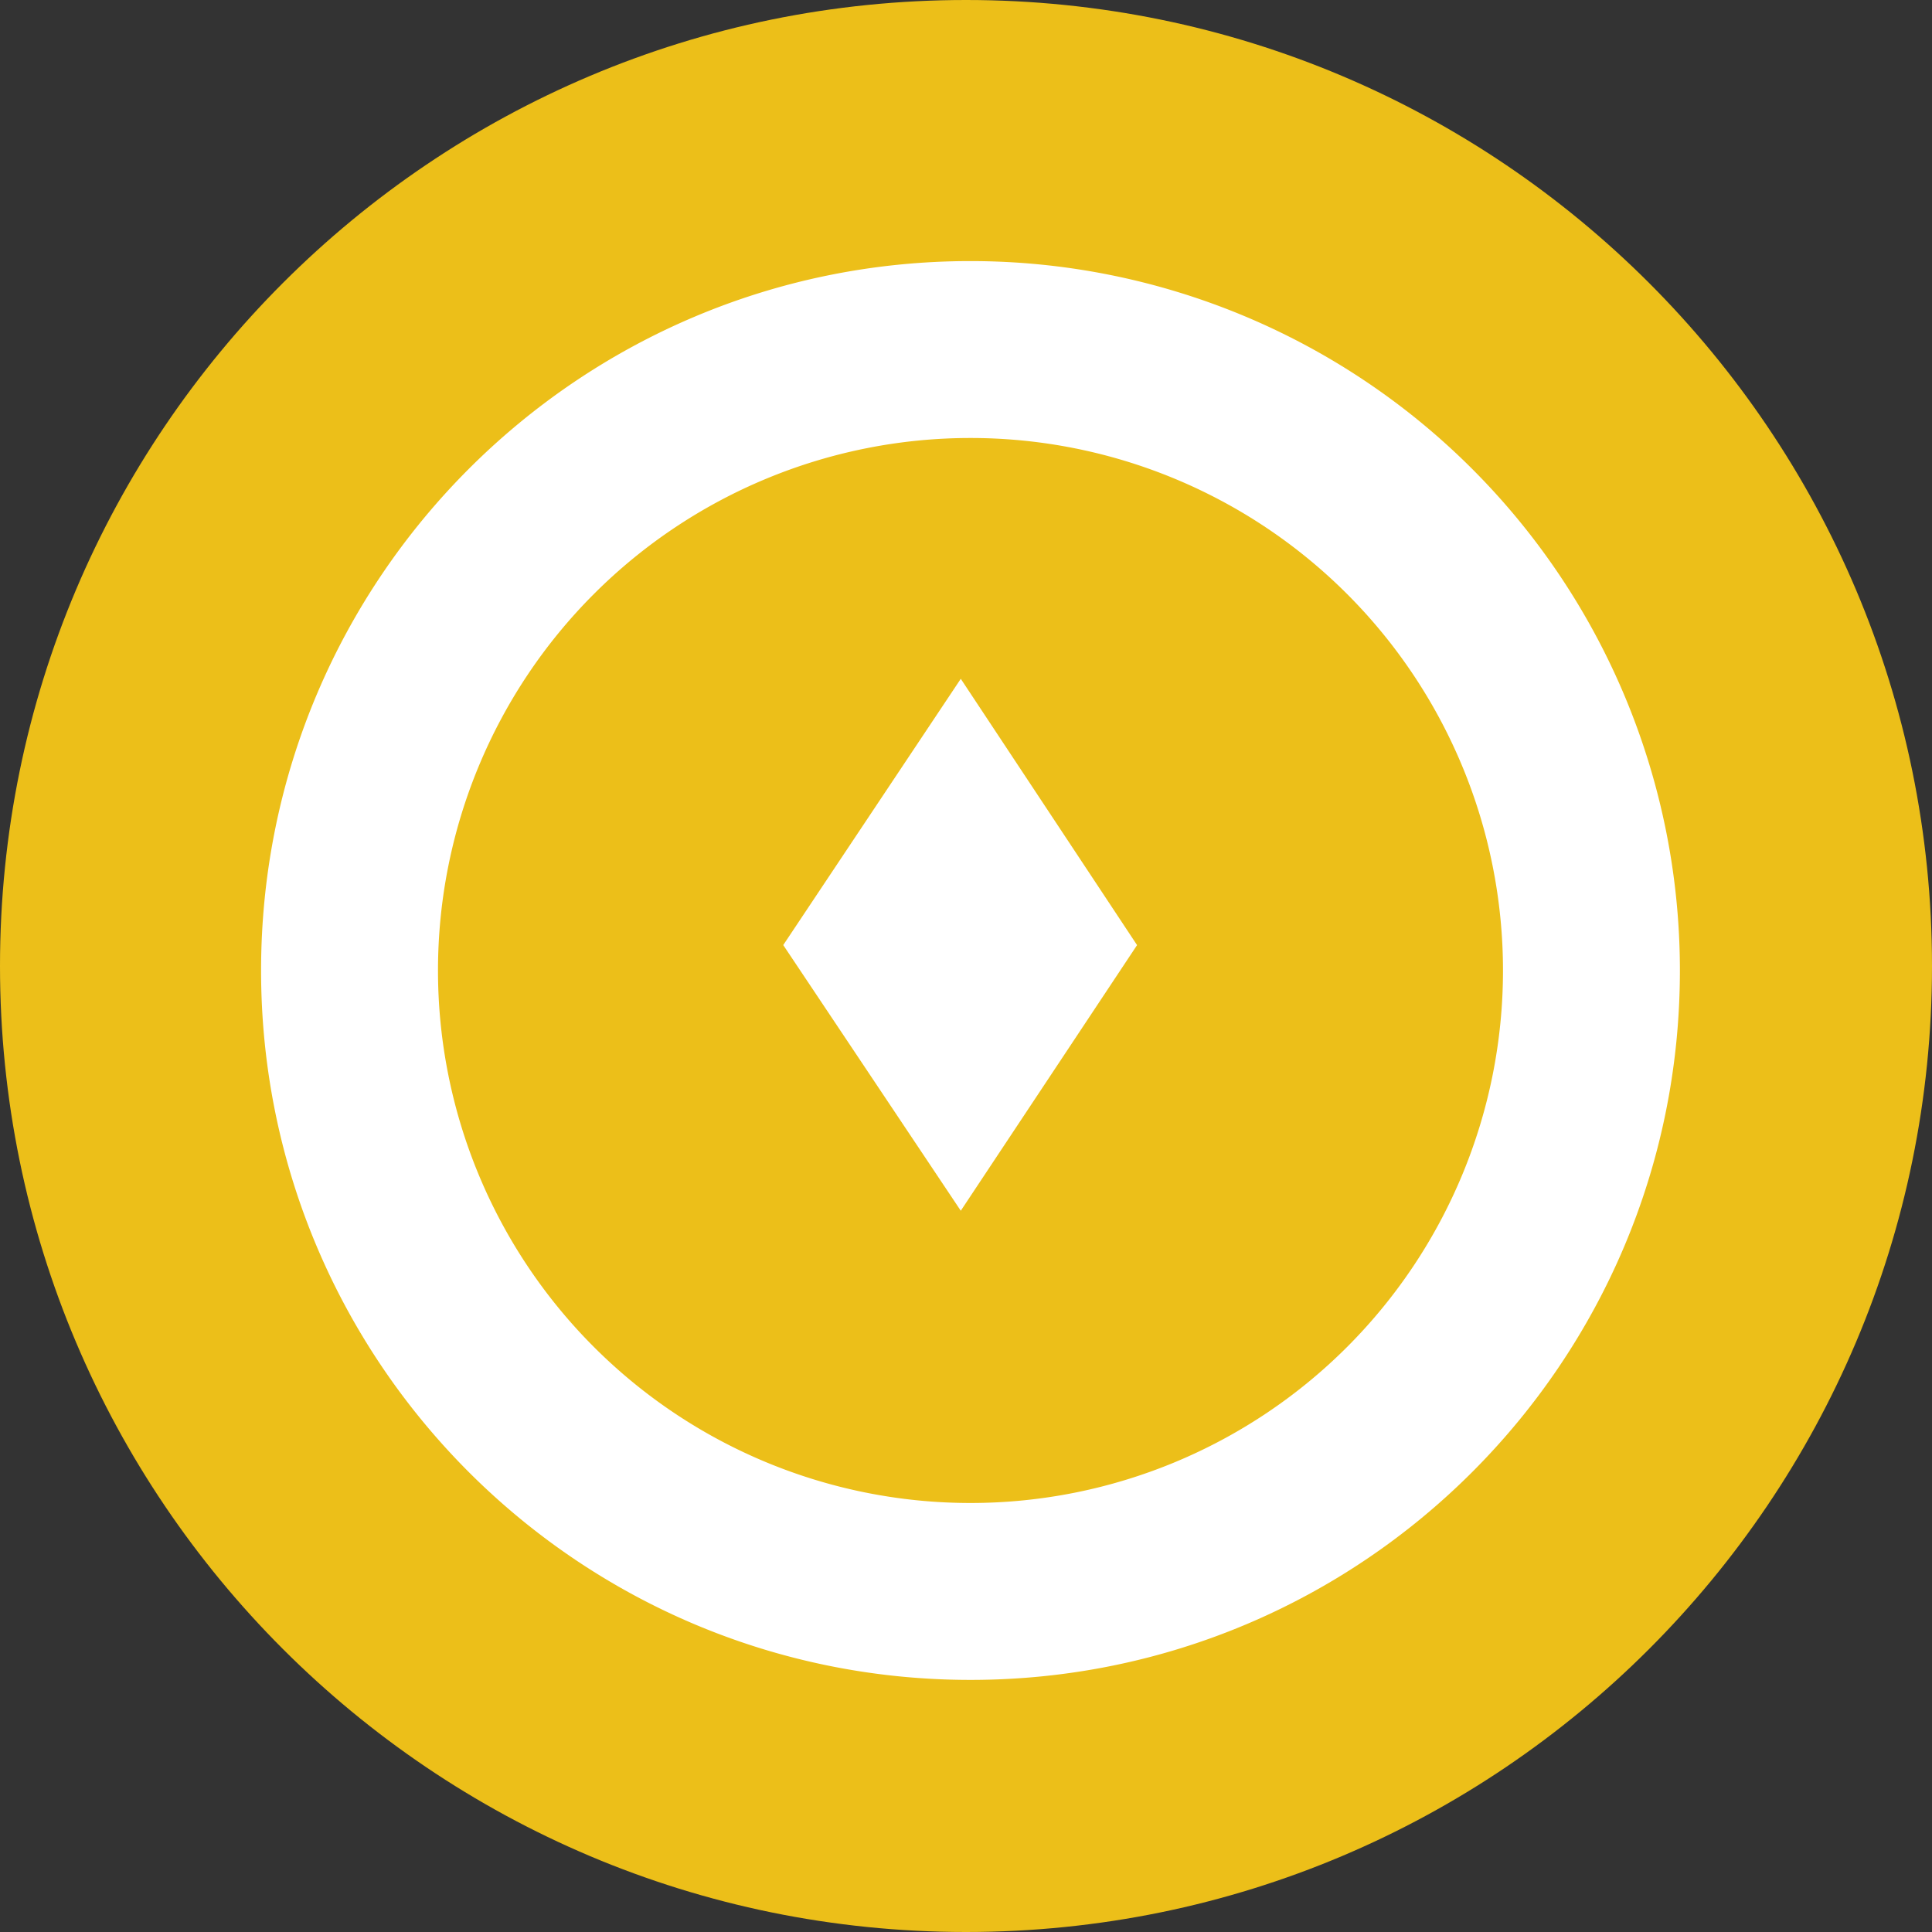 <svg xmlns="http://www.w3.org/2000/svg" width="37" height="37" fill="none"><rect width="100%" height="100%" fill="#333333" stroke="none"/><path fill="#ECBF19" d="M18.5 37C28.717 37 37 28.717 37 18.5S28.717 0 18.5 0 0 8.283 0 18.5 8.283 37 18.5 37"/><path fill="#fff" d="M18.586 5C11.082 5 5 11.082 5 18.586s6.082 13.586 13.586 13.586 13.586-6.082 13.586-13.586A13.586 13.586 0 0 0 18.586 5m0 23.784a10.198 10.198 0 1 1 0-20.396 10.198 10.198 0 0 1 0 20.396"/><path fill="#fff" d="M18.4 23.187 15 18.099 18.4 13l3.376 5.1z"/></svg>